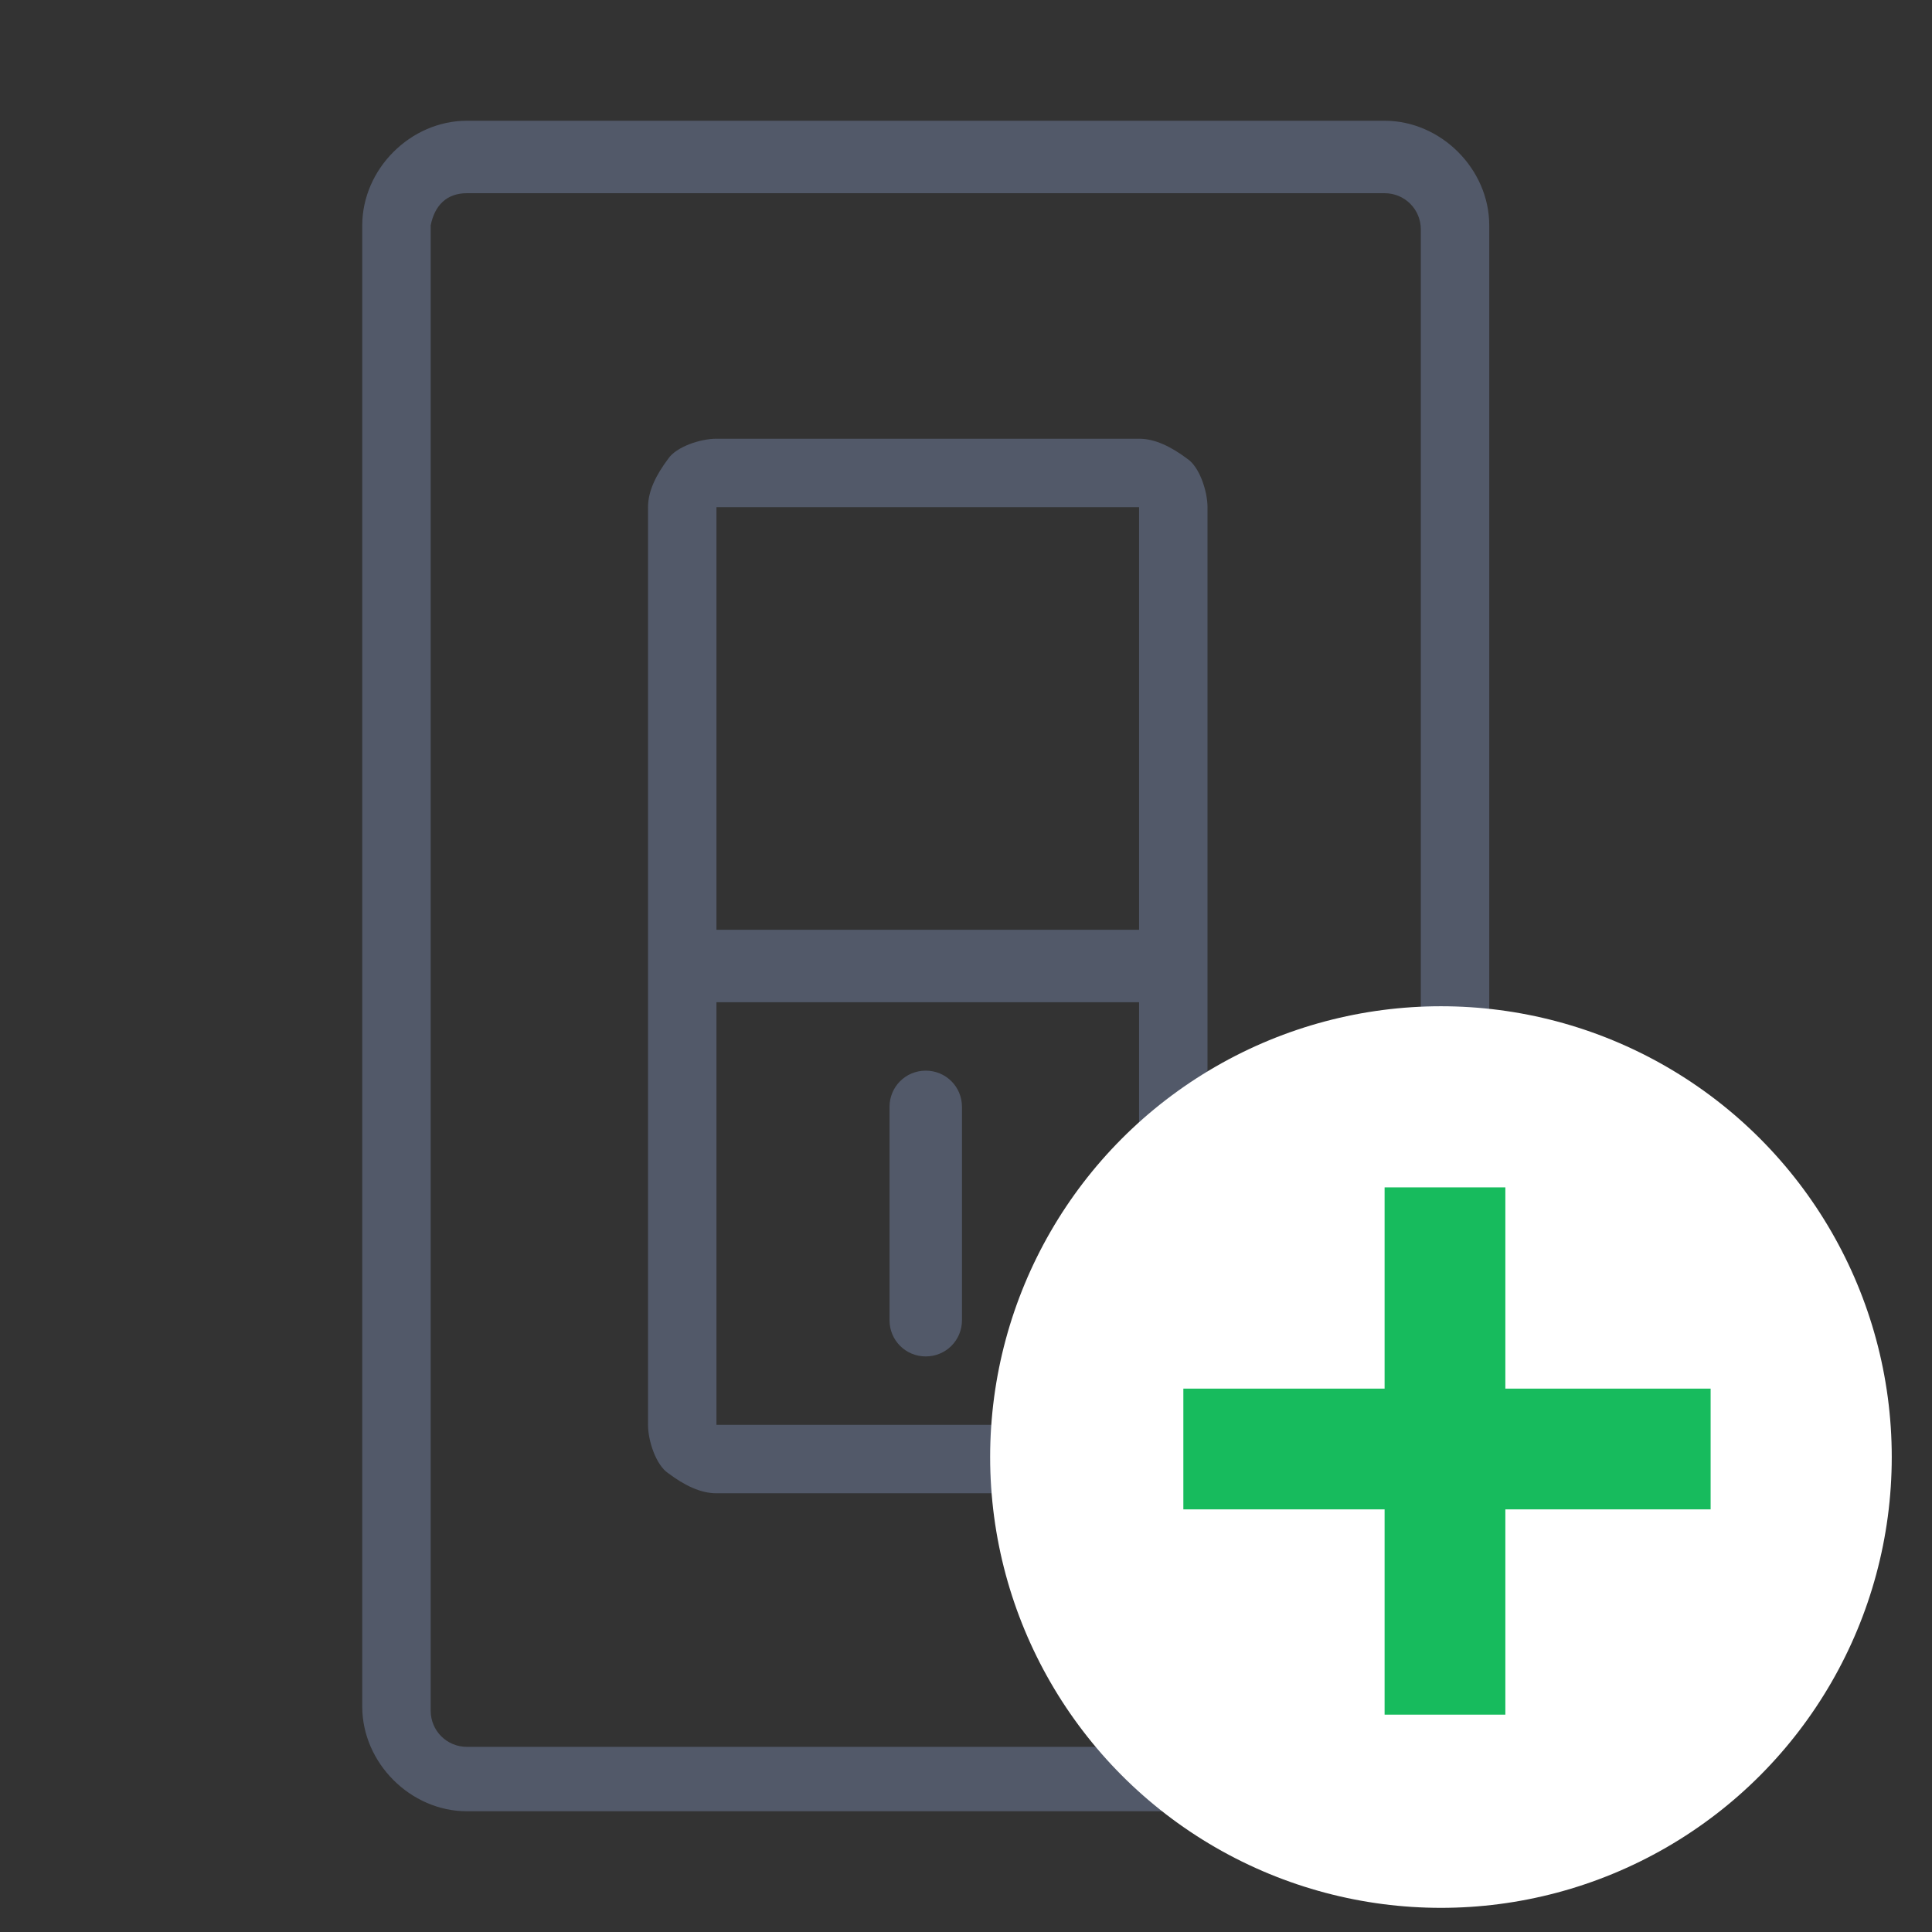<?xml version="1.0" encoding="utf-8"?>
<!-- Generator: Adobe Illustrator 22.0.0, SVG Export Plug-In . SVG Version: 6.00 Build 0)  -->
<svg version="1.1" id="Layer_1" xmlns="http://www.w3.org/2000/svg" xmlns:xlink="http://www.w3.org/1999/xlink" x="0px" y="0px"
	 viewBox="0 0 48 48" style="enable-background:new 0 0 48 48;" xml:space="preserve">
<rect x="0" y="0" width="48" height="48" fill="#333333" stroke="none"/>
<style type="text/css">
	.st0{fill:#525969;}
	.st1{display:none;}
	.st2{display:inline;fill:#FFFFFF;}
	.st3{display:inline;fill:#17BB5D;}
	.st4{fill:#FFFFFF;}
	.st5{fill:#17BB5D;}
</style>
<g id="Layer_1_1_">
	<title>icons/48/switch/on/onn</title>
	<desc>Created with Sketch.</desc>
	<g id="Symbols">
		<g id="icons_x2F_48_x2F_switch_x2F_on_x2F_onn">
			<path id="Shape" class="st0" d="M11.6,3C10.2,3,9,4.2,9,5.6v36.8c0,1.4,1.2,2.6,2.6,2.6h22.8c1.4,0,2.6-1.2,2.6-2.6V5.6
				C37,4.2,35.8,3,34.4,3H11.6z M11.6,4.8h22.8c0.5,0,0.9,0.4,0.9,0.9v36.8c0,0.5-0.4,0.9-0.9,0.9H11.6c-0.5,0-0.9-0.4-0.9-0.9V5.6
				C10.8,5.1,11.1,4.8,11.6,4.8z M17.8,10.9c-0.4,0-1,0.2-1.2,0.5c-0.3,0.4-0.5,0.8-0.5,1.2v22.8c0,0.4,0.2,1,0.5,1.2
				c0.4,0.3,0.8,0.5,1.2,0.5h10.5c0.4,0,1-0.2,1.2-0.5c0.3-0.4,0.5-0.8,0.5-1.2V12.6c0-0.4-0.2-1-0.5-1.2c-0.4-0.3-0.8-0.5-1.2-0.5
				C28.3,10.9,17.8,10.9,17.8,10.9z M17.8,12.6h10.5v10.5H17.8V12.6z M17.8,24.9h10.5v10.5H17.8V24.9z M23,26.6
				c-0.5,0-0.9,0.4-0.9,0.9v5.3c0,0.5,0.4,0.9,0.9,0.9s0.9-0.4,0.9-0.9v-5.3C23.9,27,23.5,26.6,23,26.6z"/>
		</g>
	</g>
	<g id="Layer_3_1_" class="st1">
		<circle class="st2" cx="36.6" cy="36.6" r="10.4"/>
		<rect x="35.2" y="30.1" class="st3" width="3" height="13.3"/>
		<rect x="30.1" y="35.2" class="st3" width="13.3" height="3"/>
	</g>
</g>
<g id="Layer_2_1_">
	<circle class="st4" cx="35.8" cy="36.2" r="11.2"/>
	<rect x="34.4" y="29.5" class="st5" width="3" height="13.1"/>
	<rect x="29.4" y="34.5" class="st5" width="13.1" height="3"/>
</g>
</svg>
